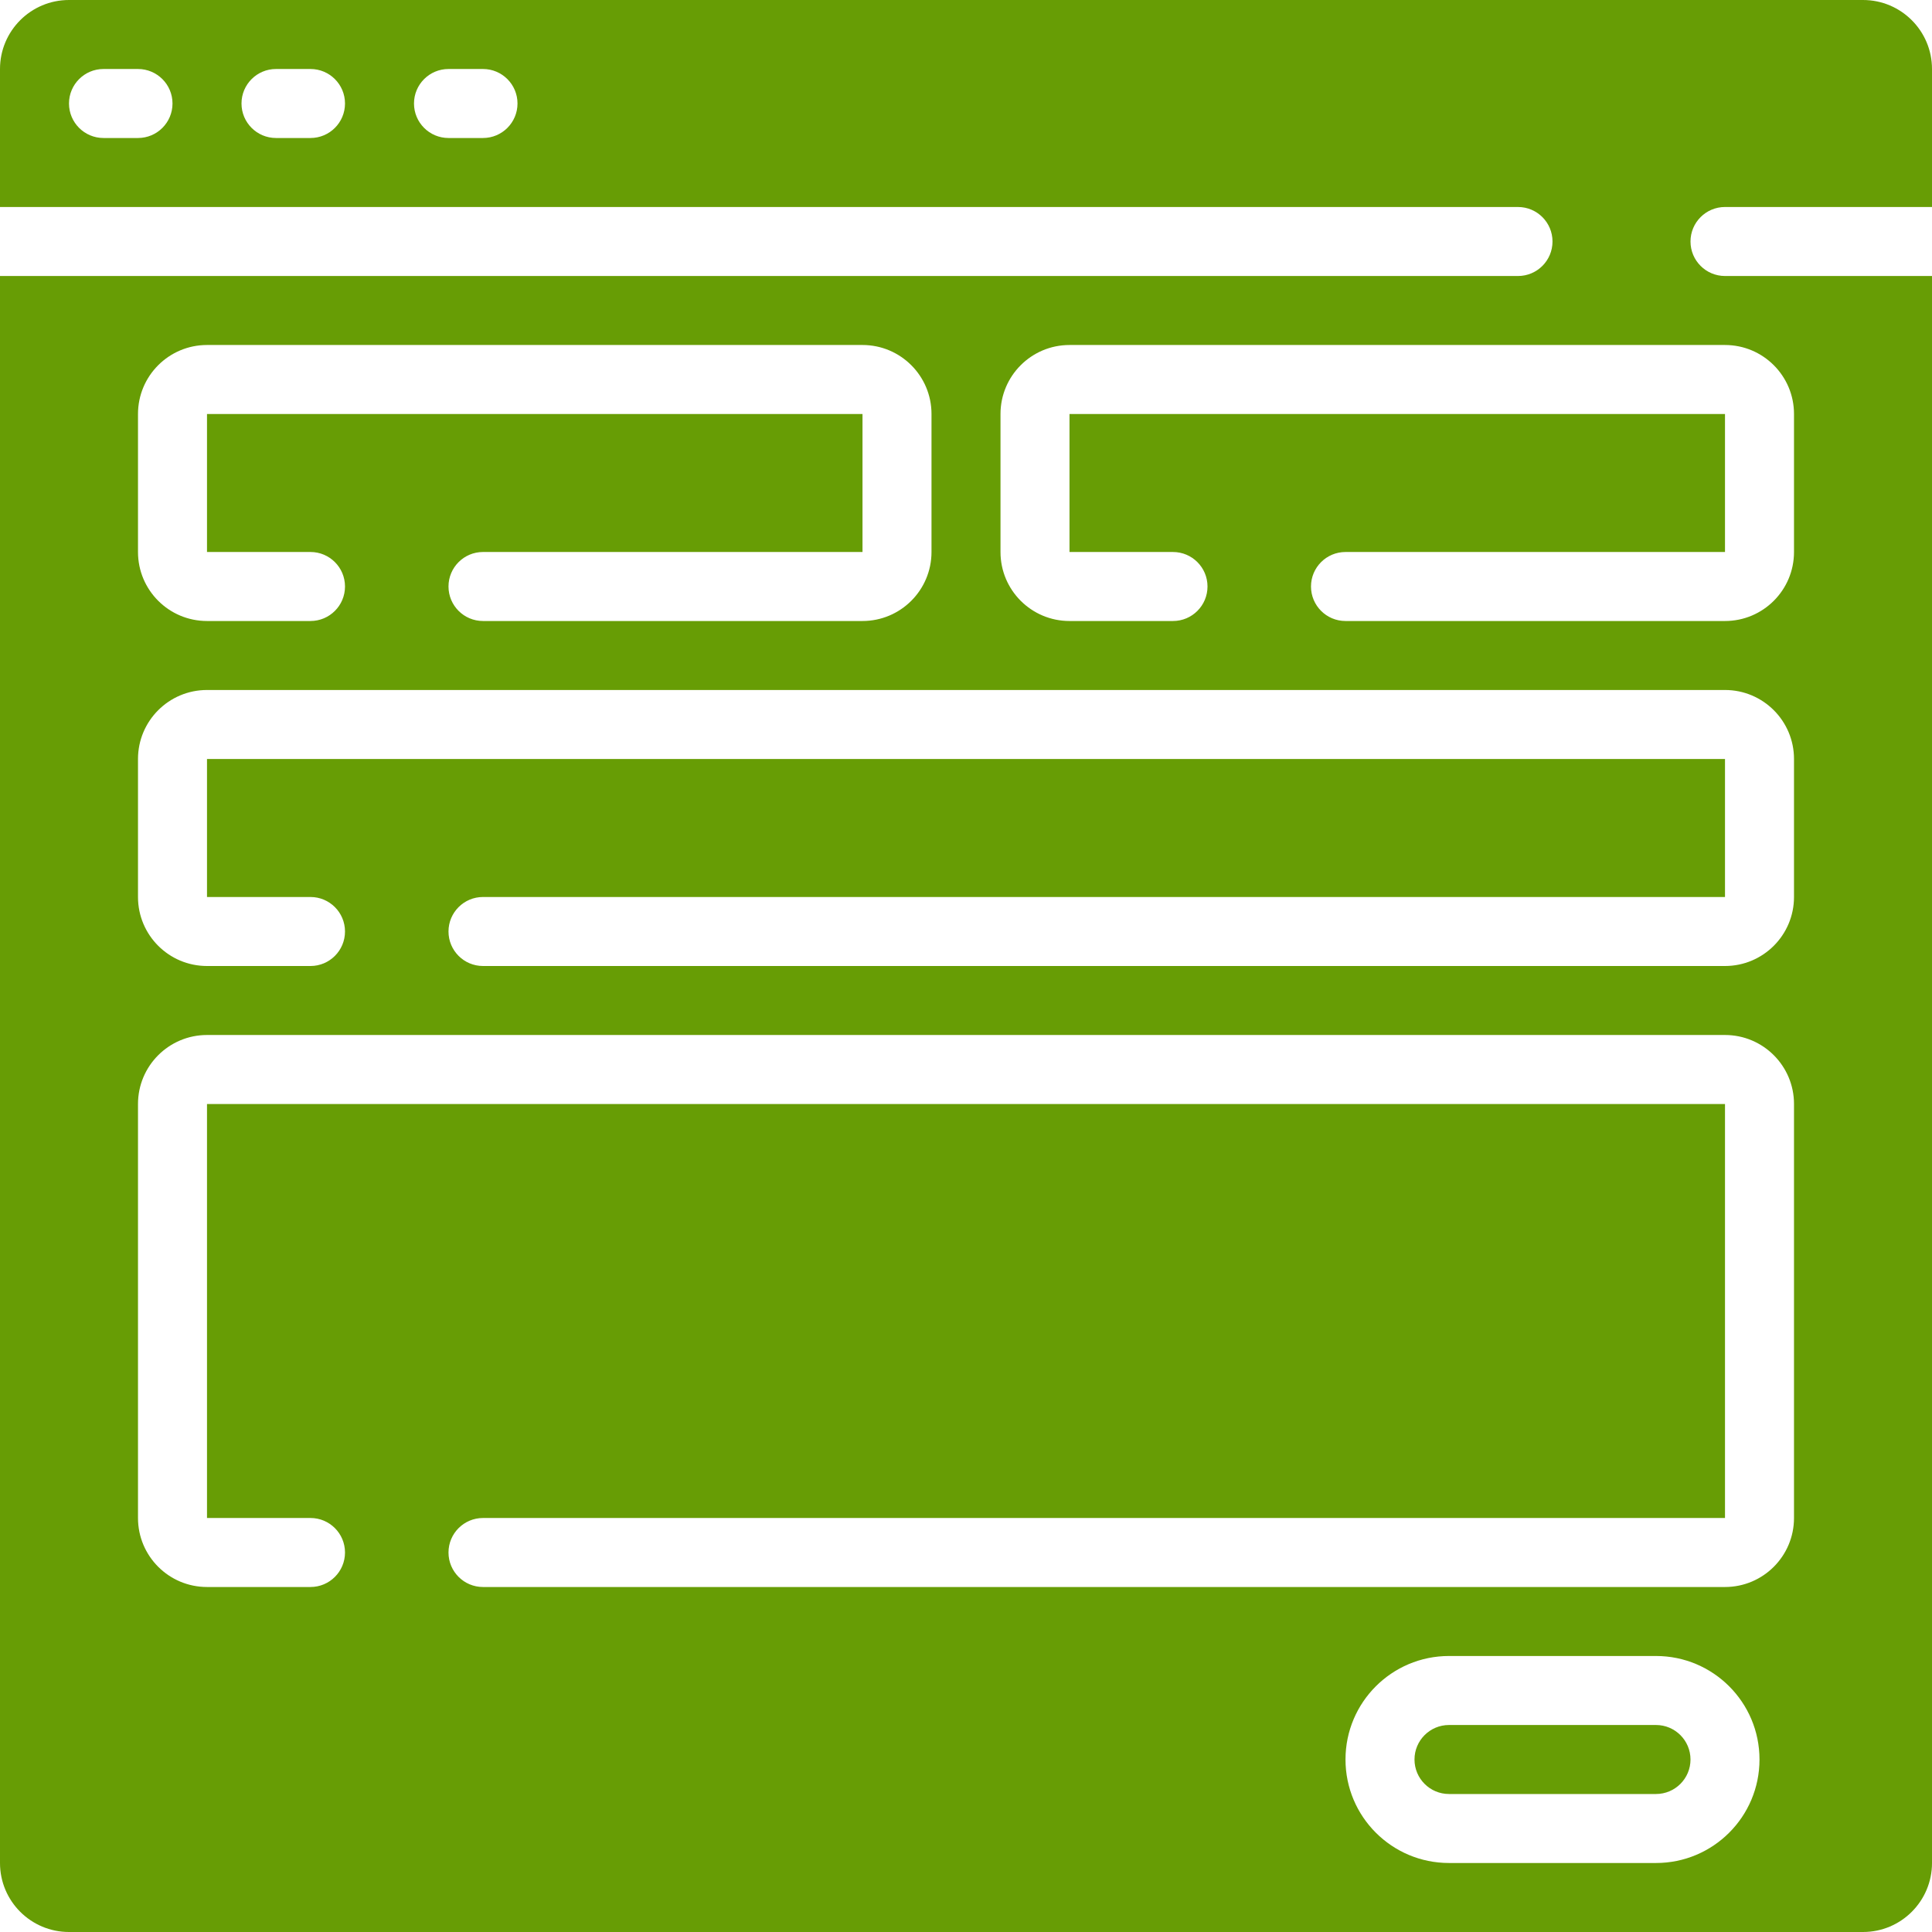 <?xml version="1.0" encoding="UTF-8" standalone="no"?>
<!-- Generator: Adobe Illustrator 19.0.0, SVG Export Plug-In . SVG Version: 6.00 Build 0)  -->

<svg
   xmlns:dc="http://purl.org/dc/elements/1.1/"
   xmlns:cc="http://creativecommons.org/ns#"
   xmlns:rdf="http://www.w3.org/1999/02/22-rdf-syntax-ns#"
   xmlns:svg="http://www.w3.org/2000/svg"
   xmlns="http://www.w3.org/2000/svg"
   xmlns:sodipodi="http://sodipodi.sourceforge.net/DTD/sodipodi-0.dtd"
   xmlns:inkscape="http://www.inkscape.org/namespaces/inkscape"
   version="1.1"
   id="Capa_1"
   x="0px"
   y="0px"
   viewBox="0 0 512 512"
   style="enable-background:new 0 0 512 512;"
   xml:space="preserve"
   sodipodi:docname="web.svg"
   inkscape:version="0.92.2 5c3e80d, 2017-08-06"><defs
     id="defs45" /><sodipodi:namedview
     pagecolor="#ffffff"
     bordercolor="#666666"
     borderopacity="1"
     objecttolerance="10"
     gridtolerance="10"
     guidetolerance="10"
     inkscape:pageopacity="0"
     inkscape:pageshadow="2"
     inkscape:window-width="1680"
     inkscape:window-height="953"
     id="namedview43"
     showgrid="false"
     inkscape:zoom="0.4609375"
     inkscape:cx="-145.35593"
     inkscape:cy="256"
     inkscape:window-x="1"
     inkscape:window-y="1"
     inkscape:window-maximized="0"
     inkscape:current-layer="g6" /><g
     id="g10"><g
       id="g8"><g
         id="g6"><path
           d="M438.857,457.143H384c-5.049,0-9.143,4.093-9.143,9.143c0,5.049,4.093,9.143,9.143,9.143h54.857     c5.049,0,9.143-4.093,9.143-9.143C448,461.236,443.907,457.143,438.857,457.143z"
           id="path2"
           style="fill:#679d05;fill-opacity:1" /><path
           d="M457.143,54.857H512V18.286C512,8.187,503.813,0,493.714,0H18.286C8.187,0,0,8.187,0,18.286v36.571h402.286     c5.049,0,9.143,4.093,9.143,9.143s-4.093,9.143-9.143,9.143H0v420.571C0,503.813,8.187,512,18.286,512h475.429     c10.099,0,18.286-8.187,18.286-18.286V73.143h-54.857c-5.049,0-9.143-4.093-9.143-9.143S452.093,54.857,457.143,54.857z      M36.571,36.571h-9.143c-5.049,0-9.143-4.093-9.143-9.143c0-5.049,4.093-9.143,9.143-9.143h9.143     c5.049,0,9.143,4.093,9.143,9.143C45.714,32.478,41.621,36.571,36.571,36.571z M82.286,36.571h-9.143     c-5.049,0-9.143-4.093-9.143-9.143c0-5.049,4.093-9.143,9.143-9.143h9.143c5.049,0,9.143,4.093,9.143,9.143     C91.429,32.478,87.335,36.571,82.286,36.571z M128,36.571h-9.143c-5.049,0-9.143-4.093-9.143-9.143     c0-5.049,4.093-9.143,9.143-9.143H128c5.049,0,9.143,4.093,9.143,9.143C137.143,32.478,133.049,36.571,128,36.571z      M36.571,109.714c0-10.099,8.187-18.286,18.286-18.286h173.714c10.099,0,18.286,8.187,18.286,18.286v36.571     c0,10.099-8.187,18.286-18.286,18.286H128c-5.049,0-9.143-4.093-9.143-9.143s4.093-9.143,9.143-9.143h100.571v-36.571H54.857     v36.571h27.429c5.049,0,9.143,4.093,9.143,9.143s-4.093,9.143-9.143,9.143H54.857c-10.099,0-18.286-8.187-18.286-18.286V109.714z      M438.857,493.714H384c-15.148,0-27.429-12.28-27.429-27.429c0-15.148,12.28-27.429,27.429-27.429h54.857     c15.148,0,27.429,12.28,27.429,27.429C466.286,481.434,454.006,493.714,438.857,493.714z M475.429,402.286     c0,10.099-8.187,18.286-18.286,18.286H128c-5.049,0-9.143-4.093-9.143-9.143s4.093-9.143,9.143-9.143h329.143V292.571H54.857     v109.714h27.429c5.049,0,9.143,4.093,9.143,9.143s-4.093,9.143-9.143,9.143H54.857c-10.099,0-18.286-8.187-18.286-18.286V292.571     c0-10.099,8.187-18.286,18.286-18.286h402.286c10.099,0,18.286,8.187,18.286,18.286V402.286z M475.429,237.714     c0,10.099-8.187,18.286-18.286,18.286H128c-5.049,0-9.143-4.093-9.143-9.143c0-5.049,4.093-9.143,9.143-9.143h329.143v-36.571     H54.857v36.571h27.429c5.049,0,9.143,4.093,9.143,9.143c0,5.049-4.093,9.143-9.143,9.143H54.857     c-10.099,0-18.286-8.187-18.286-18.286v-36.571c0-10.099,8.187-18.286,18.286-18.286h402.286     c10.099,0,18.286,8.187,18.286,18.286V237.714z M457.143,91.429c10.099,0,18.286,8.187,18.286,18.286v36.571     c0,10.099-8.187,18.286-18.286,18.286H356.571c-5.049,0-9.143-4.093-9.143-9.143s4.093-9.143,9.143-9.143h100.571v-36.571     H283.429v36.571h27.429c5.049,0,9.143,4.093,9.143,9.143s-4.093,9.143-9.143,9.143h-27.429c-10.099,0-18.286-8.187-18.286-18.286     v-36.571c0-10.099,8.187-18.286,18.286-18.286H457.143z"
           id="path4"
           style="fill:#679d05;fill-opacity:1" /></g></g></g><g
     id="g12" /><g
     id="g14" /><g
     id="g16" /><g
     id="g18" /><g
     id="g20" /><g
     id="g22" /><g
     id="g24" /><g
     id="g26" /><g
     id="g28" /><g
     id="g30" /><g
     id="g32" /><g
     id="g34" /><g
     id="g36" /><g
     id="g38" /><g
     id="g40" /></svg>